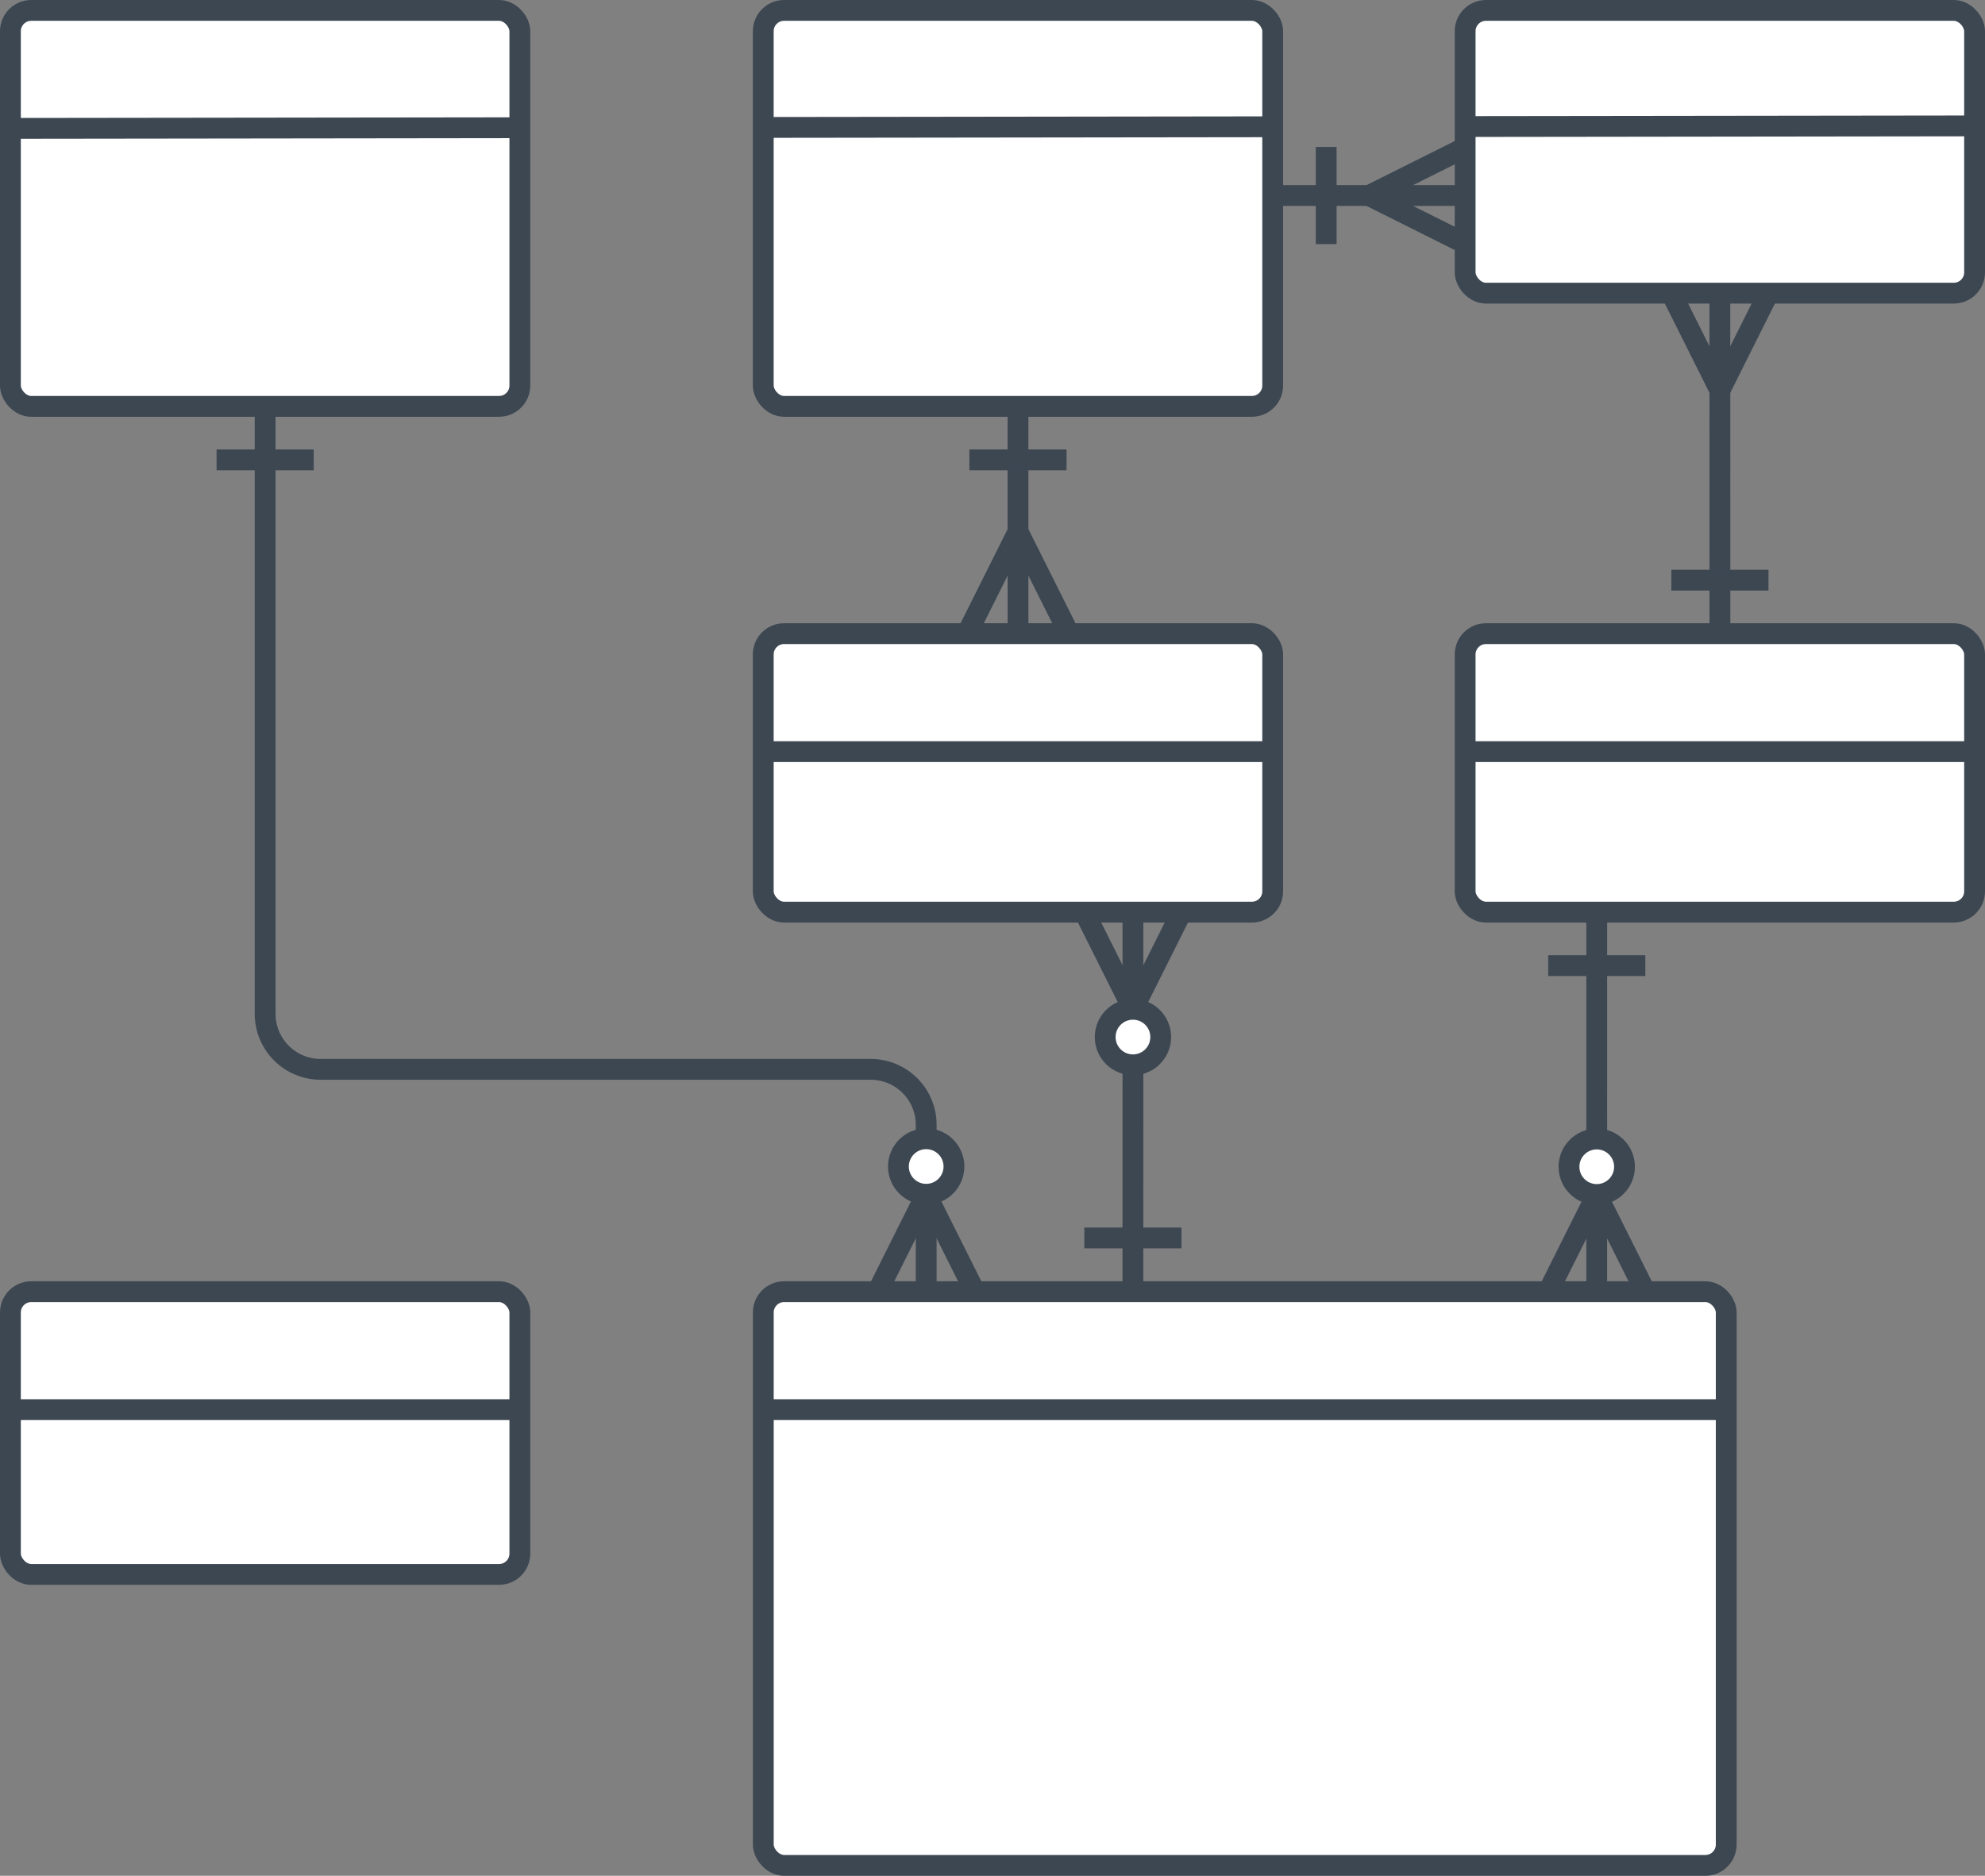 <svg xmlns="http://www.w3.org/2000/svg" viewBox="0 0 286 270.296"><rect x="0" y="0" width="286" height="270.296" fill="#808080" stroke="none"/><defs><style>.a{fill:none;}.a,.b{stroke:#3d4752;stroke-miterlimit:10;stroke-width:3px;}.b{fill:#fff;}</style></defs><title>featured</title><polyline class="a" points="146.676 91.307 146.676 82.111 146.67 58.557"/><line class="a" x1="153.67" y1="66.264" x2="139.67" y2="66.264"/><line class="a" x1="45.2" y1="66.264" x2="31.2" y2="66.264"/><line class="a" x1="211.112" y1="28.176" x2="183.37" y2="28.176"/><line class="a" x1="191.077" y1="21.176" x2="191.077" y2="35.176"/><polyline class="a" points="247.8 42.245 247.8 51.441 247.806 91.307"/><line class="a" x1="240.806" y1="83.6" x2="254.806" y2="83.6"/><path class="a" d="M133.446,186.091V162.09a8,8,0,0,0-8-8H46.2a8,8,0,0,1-8-8l0-87.534"/><polyline class="a" points="126.446 186.091 133.446 172.091 140.446 186.091"/><polyline class="a" points="163.237 131.437 163.237 140.632 163.231 186.091"/><line class="a" x1="156.231" y1="178.384" x2="170.231" y2="178.384"/><polyline class="a" points="230.054 186.091 230.054 176.896 230.06 131.437"/><line class="a" x1="237.06" y1="139.144" x2="223.06" y2="139.144"/><polyline class="a" points="170.237 131.437 163.237 145.437 156.237 131.437"/><polyline class="a" points="223.06 186.128 230.061 172.128 237.06 186.128"/><polyline class="a" points="139.676 90.6 146.676 76.6 153.676 90.6"/><polyline class="a" points="254.8 42.245 247.8 56.245 240.8 42.245"/><polyline class="a" points="211.241 35.176 197.241 28.176 211.241 21.176"/><rect class="b" x="109.976" y="186.128" width="138.741" height="82.668" rx="3" ry="3"/><rect class="b" x="1.5" y="186.128" width="73.401" height="40.745" rx="3" ry="3"/><rect class="b" x="1.5" y="1.5" width="73.401" height="57.057" rx="3" ry="3"/><rect class="b" x="109.97" y="1.5" width="73.401" height="57.057" rx="3" ry="3"/><rect class="b" x="211.099" y="1.5" width="73.401" height="40.745" rx="3" ry="3"/><rect class="b" x="211.099" y="91.307" width="73.401" height="40.13" rx="3" ry="3"/><rect class="b" x="109.97" y="91.307" width="73.401" height="40.13" rx="3" ry="3"/><line class="a" x1="109.97" y1="203.128" x2="248.717" y2="203.128"/><line class="a" x1="1.5" y1="203.128" x2="74.901" y2="203.128"/><line class="a" x1="211.099" y1="108.307" x2="284.5" y2="108.307"/><line class="a" x1="109.976" y1="108.307" x2="183.37" y2="108.307"/><line class="a" x1="211.241" y1="18.233" x2="284.5" y2="18.14"/><line class="a" x1="109.97" y1="18.361" x2="183.37" y2="18.268"/><line class="a" x1="1.5" y1="18.499" x2="74.902" y2="18.406"/><circle class="b" cx="133.446" cy="168.091" r="4"/><circle class="b" cx="163.237" cy="149.437" r="4"/><circle class="b" cx="230.061" cy="168.127" r="4"/></svg>